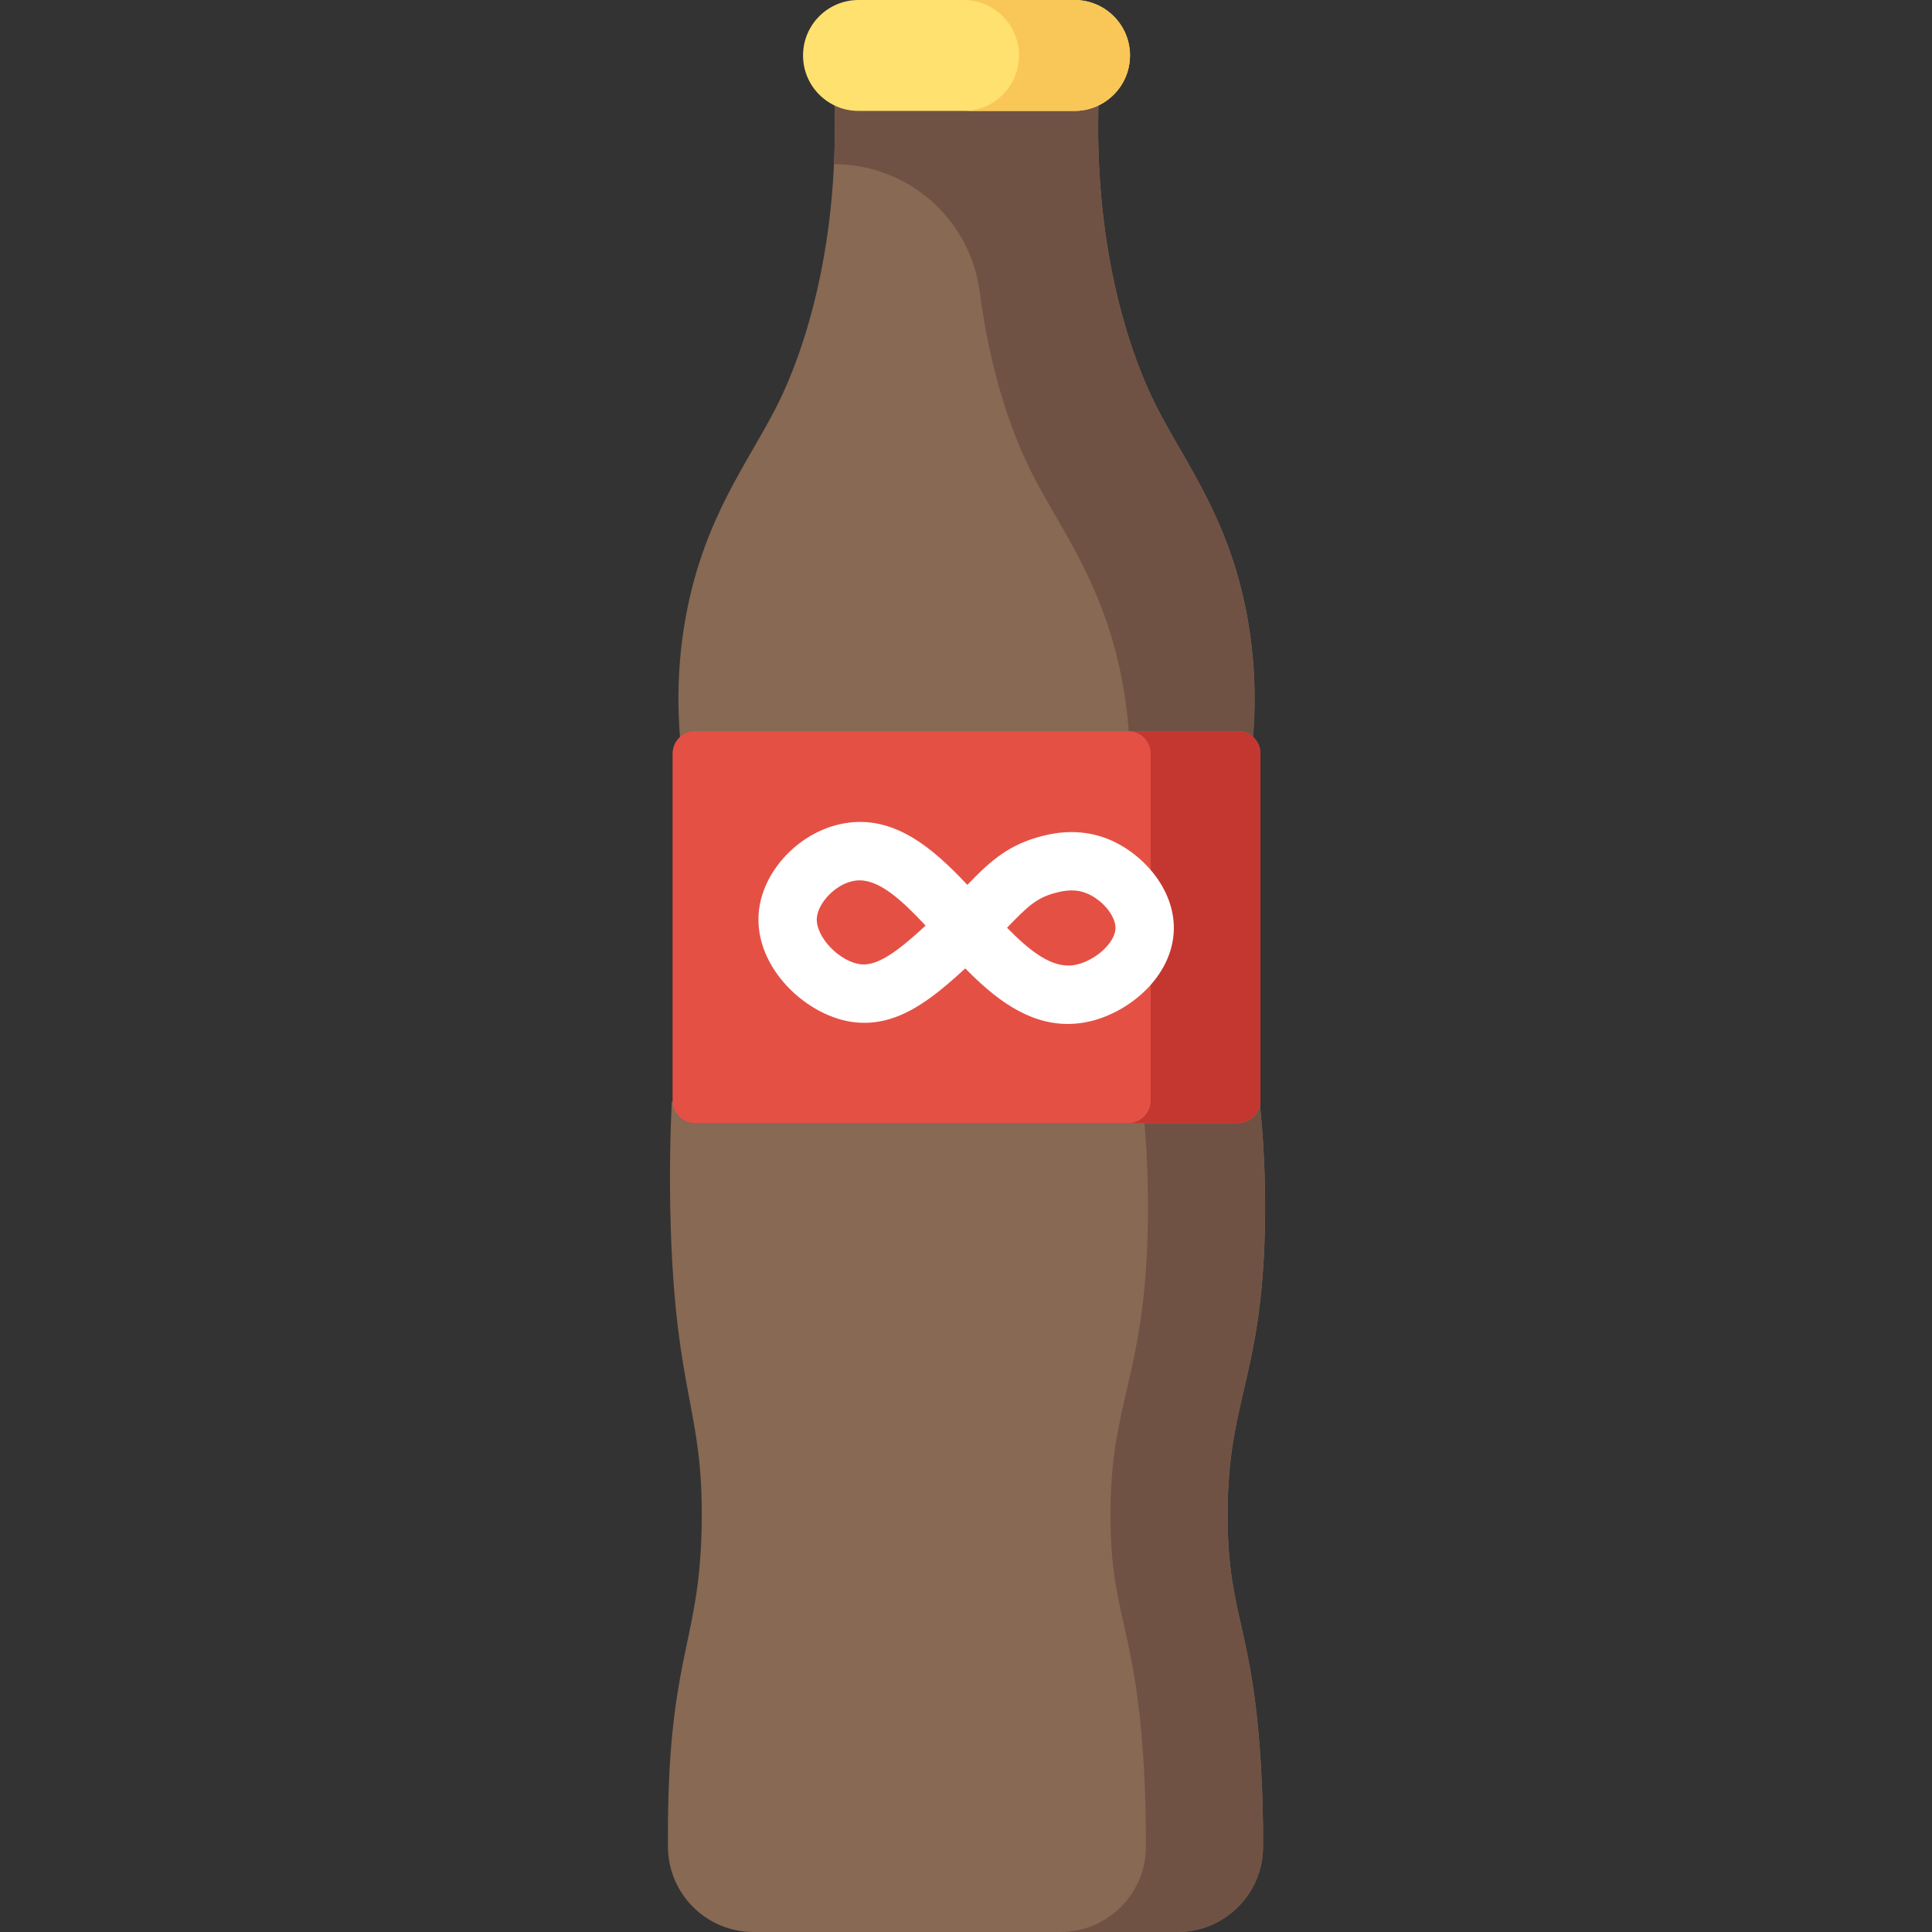 <svg height="512pt" viewBox="-177 0 512 512" width="512pt" xmlns="http://www.w3.org/2000/svg"><rect x="-177" y="0" width="512" height="512" fill="#333333" stroke="none"/><path d="m135.059 512h-112.375c-12.418 0-22.523-9.984-22.664-22.402-.039-3.59-.023-7.414.07-11.441.938-40.41 8.465-44.246 8.875-74.562.406-29.922-6.82-33.855-8.211-78.34-.441-14.207-.082-25.832.277-33.289h155.785c.789 7.508 1.703 19.254 1.395 33.621-.863 40-10.047 45.625-9.879 76.676.145 26.312 6.773 28.797 8.879 66.578.418 7.488.551 14.434.508 20.695-.078 12.441-10.223 22.465-22.66 22.465zm0 0" fill="#876954"/><path d="m156.816 291.965h-31.047c.789 7.508 1.707 19.254 1.395 33.621-.863 40-10.043 45.625-9.875 76.676.145 26.312 6.773 28.793 8.875 66.574.418 7.488.551 14.434.512 20.699-.078 12.441-10.223 22.465-22.664 22.465h31.047c12.438 0 22.582-10.023 22.664-22.465.039-6.262-.094-13.207-.512-20.695-2.105-37.781-8.734-40.266-8.879-66.578-.168-31.051 9.016-36.676 9.879-76.676.309-14.367-.605-26.113-1.395-33.621zm0 0" fill="#705245"/><path d="m114.168 25.852c-1.375 37.734 7.301 66.48 15.738 82.727 7.594 14.625 18.469 28.672 23.312 53.223 2.801 14.215 2.48 26.375 1.773 34.434h-151.711c-.711-8.059-1.027-20.219 1.773-34.434 4.84-24.551 15.715-38.598 23.312-53.223 8.434-16.246 17.109-44.992 15.738-82.727" fill="#876954"/><path d="m153.219 161.801c-4.844-24.551-15.719-38.598-23.312-53.223-8.438-16.246-17.113-44.992-15.738-82.727h-70.062c.223 6.125.176 12.012-.086 17.652 19.566 0 36.113 14.516 38.633 33.918 2.754 21.23 8.547 37.859 14.234 48.809 7.594 14.625 18.469 28.672 23.309 53.223 1.188 6.016 1.809 11.66 2.086 16.785h32.711c.707-8.062 1.027-20.223-1.773-34.438zm0 0" fill="#705245"/><path d="m107.766 29.391h-57.258c-8.117 0-14.695-6.582-14.695-14.695 0-8.117 6.578-14.695 14.695-14.695h57.258c8.113 0 14.695 6.578 14.695 14.695 0 8.113-6.582 14.695-14.695 14.695zm0 0" fill="#ffe170"/><path d="m107.766 0h-29.422c8.117 0 14.695 6.578 14.695 14.695 0 8.117-6.578 14.695-14.695 14.695h29.422c8.113 0 14.695-6.578 14.695-14.695 0-8.117-6.582-14.695-14.695-14.695zm0 0" fill="#f9c758"/><path d="m151.07 297.621h-143.871c-3.289 0-5.953-2.664-5.953-5.953v-91.949c0-3.289 2.664-5.957 5.953-5.957h143.875c3.289 0 5.953 2.668 5.953 5.957v91.949c0 3.289-2.668 5.953-5.957 5.953zm0 0" fill="#e55045"/><path d="m151.07 193.762h-29.09c3.289 0 5.953 2.668 5.953 5.957v91.949c0 3.289-2.664 5.957-5.953 5.957h29.09c3.289 0 5.957-2.668 5.957-5.957v-91.949c0-3.289-2.668-5.957-5.957-5.957zm0 0" fill="#c43730"/><path d="m105.957 271.355c-10.734 0-19.438-6.859-27.152-14.723-9.711 8.977-18.25 15.316-28.953 14.32-12.793-1.195-27.141-14.5-25.77-29.223 1.043-11.172 11.008-21.512 22.684-23.543 13.266-2.305 23.562 6.703 32.594 16.316 5.113-5.289 10.059-10.23 18.754-12.652 2.539-.707 9.285-2.586 16.969-.062 9.969 3.27 19.785 13.715 18.949 25.531-.887 12.539-13.25 22.086-24.199 23.742-1.32.199-2.613.293-3.875.293zm-16.078-25.496c6.059 6.195 11.887 10.781 17.641 9.918 5.215-.789 10.812-5.605 11.09-9.547.25-3.523-3.809-8.266-8.348-9.754-3.23-1.062-6.332-.195-8 .266-4.691 1.309-7.137 3.691-12.219 8.949-.055.055-.109.113-.164.168zm-39.082-12.559c-.465 0-.926.039-1.383.117-5.168.898-9.586 5.977-9.938 9.746-.469 5.023 6.047 11.859 11.816 12.398 4.566.434 10.176-3.957 17-10.266-6.148-6.582-12.008-11.996-17.496-11.996zm-2.707-7.496h.012zm0 0" fill="#fff"/></svg>